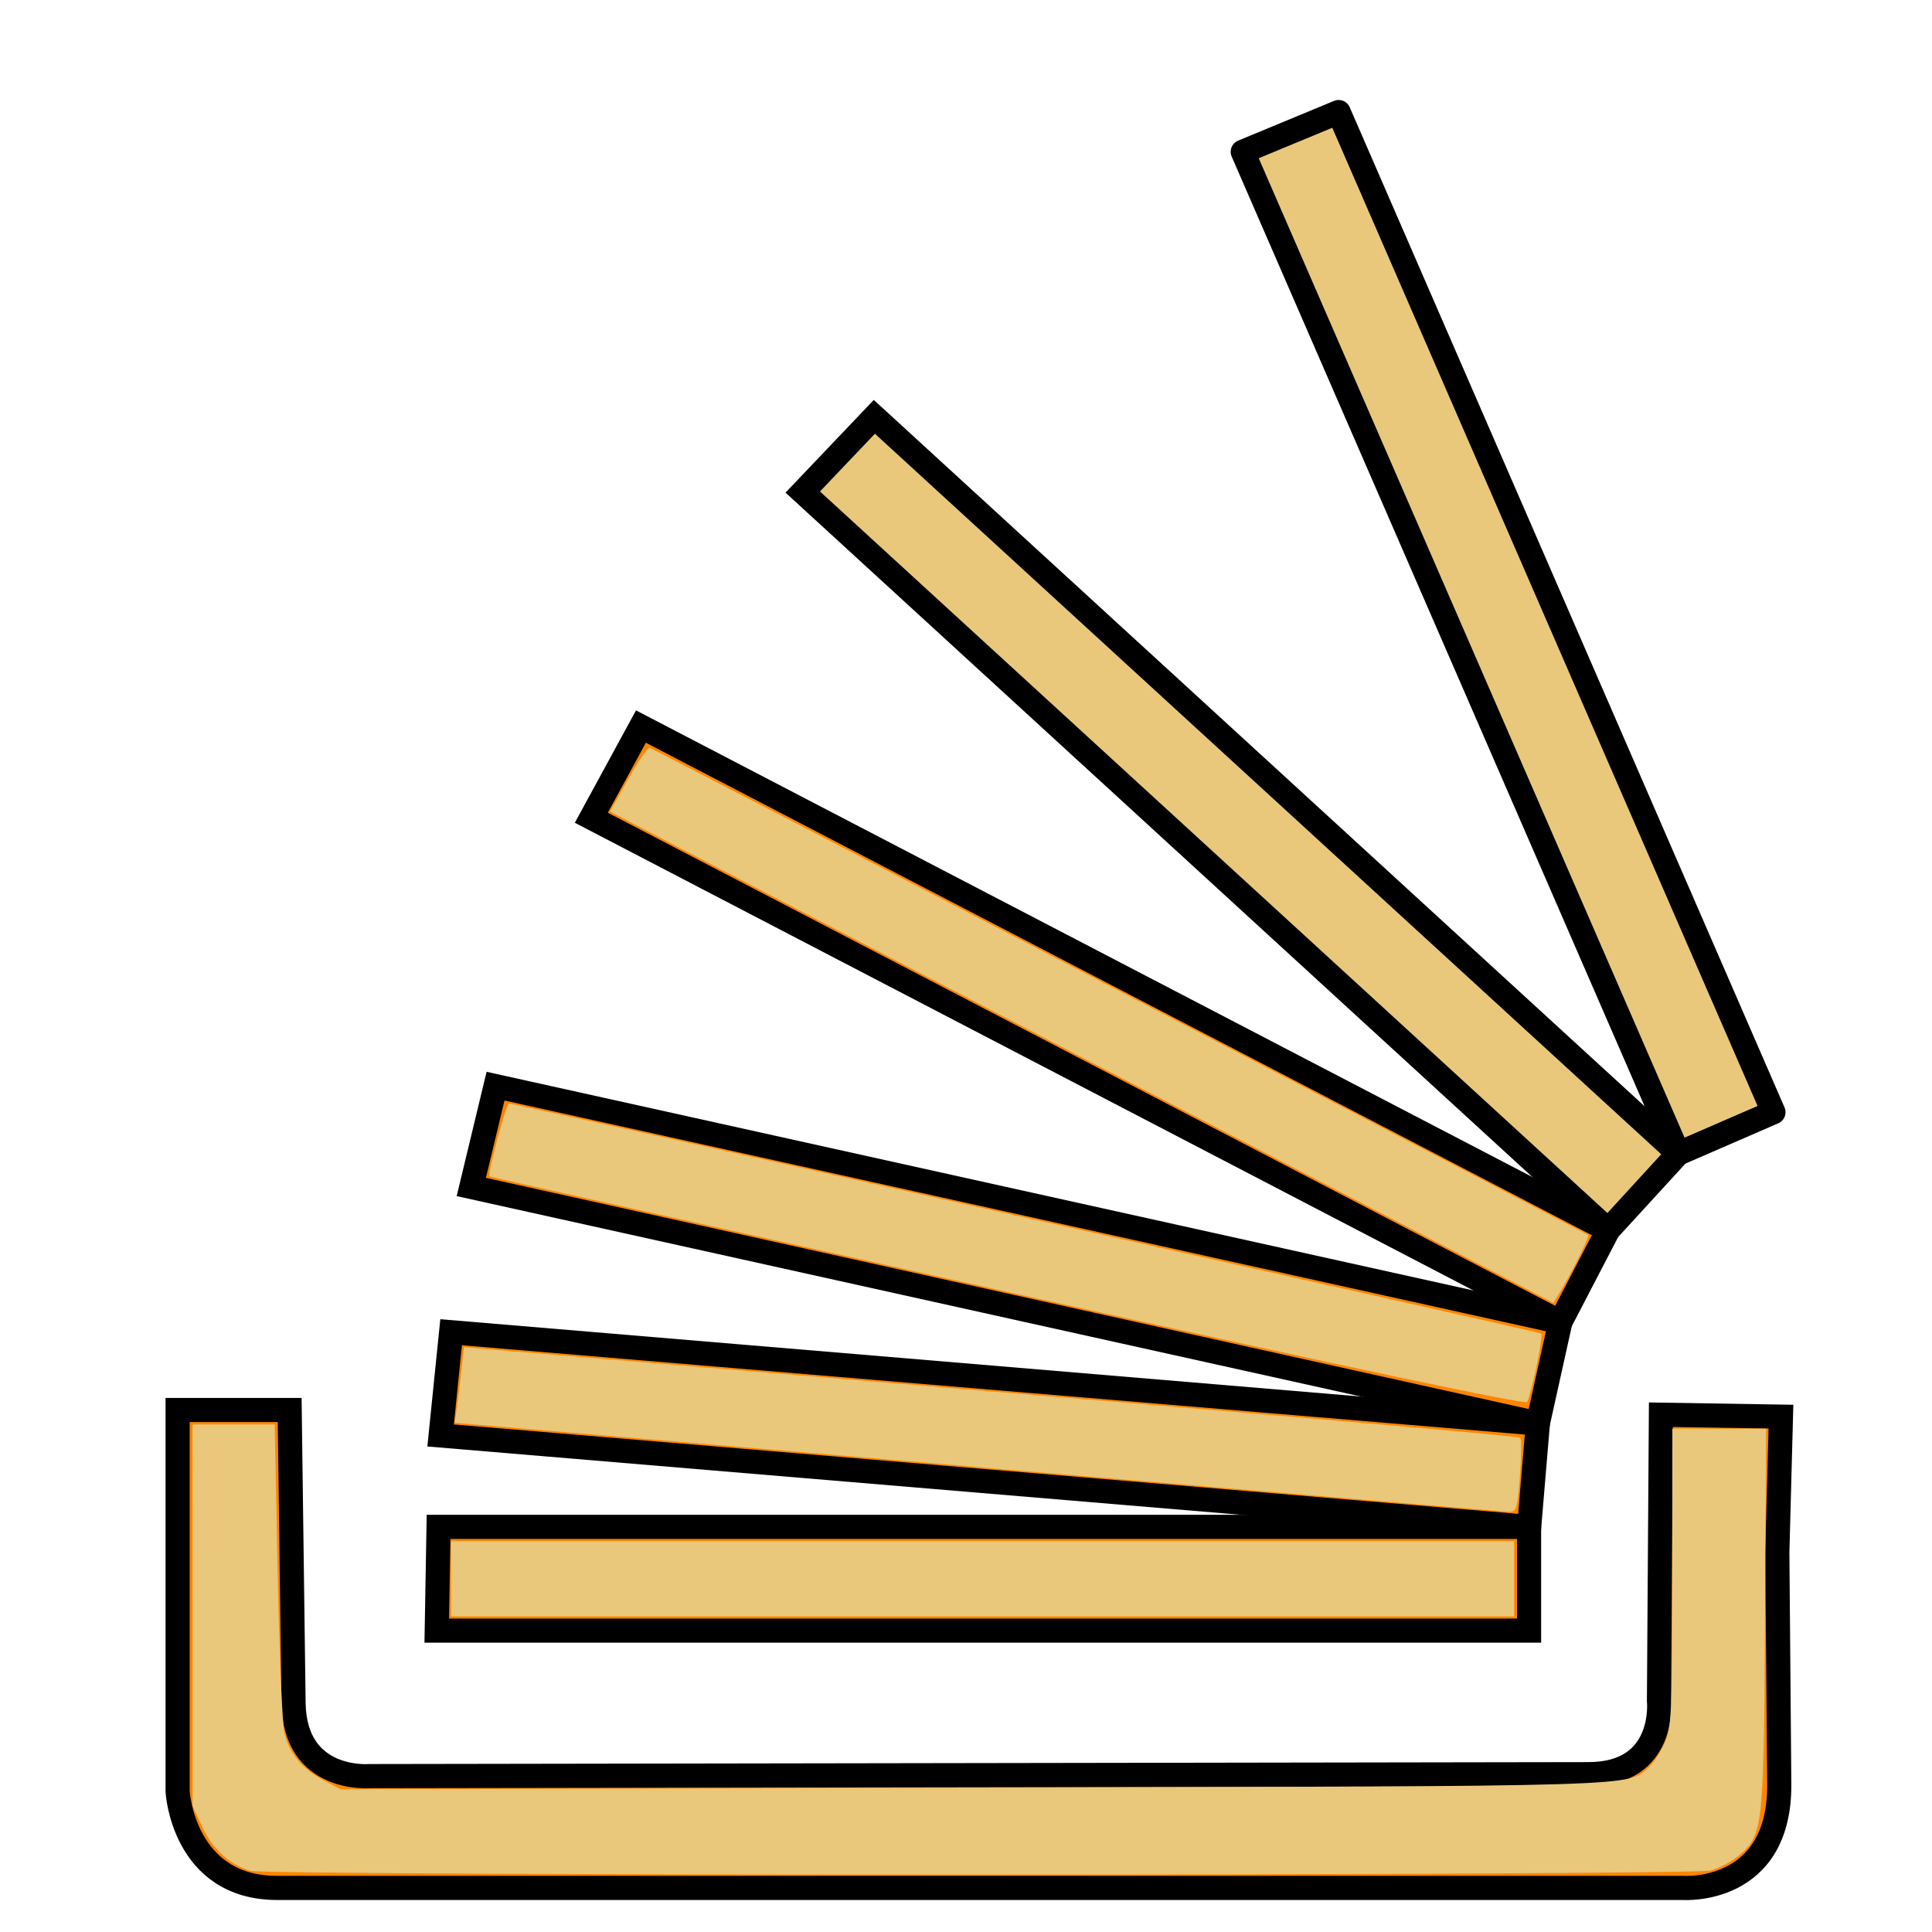 <?xml version="1.0" encoding="UTF-8" standalone="no"?>
<!-- Created with Inkscape (http://www.inkscape.org/) -->

<svg
   xmlns:dc="http://purl.org/dc/elements/1.1/"
   xmlns:cc="http://creativecommons.org/ns#"
   xmlns:rdf="http://www.w3.org/1999/02/22-rdf-syntax-ns#"
   xmlns:svg="http://www.w3.org/2000/svg"
   xmlns="http://www.w3.org/2000/svg"
   xmlns:sodipodi="http://sodipodi.sourceforge.net/DTD/sodipodi-0.dtd"
   xmlns:inkscape="http://www.inkscape.org/namespaces/inkscape"
   width="16px"
   height="16px"
   viewBox="0 0 16 16"
   version="1.1"
   id="SVGRoot"
   inkscape:version="0.92.2 (5c3e80d, 2017-08-06)"
   sodipodi:docname="stackOverflowIcon.svg">
  <sodipodi:namedview
     id="base"
     pagecolor="#ffffff"
     bordercolor="#666666"
     borderopacity="1.0"
     inkscape:pageopacity="0.0"
     inkscape:pageshadow="2"
     inkscape:zoom="28.963094"
     inkscape:cx="7.8987802"
     inkscape:cy="7.5378079"
     inkscape:document-units="px"
     inkscape:current-layer="layer1"
     showgrid="false"
     inkscape:window-width="1920"
     inkscape:window-height="986"
     inkscape:window-x="-11"
     inkscape:window-y="-11"
     inkscape:window-maximized="1"
     inkscape:grid-bbox="true" />
  <defs
     id="defs3765">
    <marker
       inkscape:stockid="Arrow1Lstart"
       orient="auto"
       refY="0.0"
       refX="0.0"
       id="Arrow1Lstart"
       style="overflow:visible"
       inkscape:isstock="true">
      <path
         id="path4940"
         d="M 0.0,0.0 L 5.0,-5.0 L -12.5,0.0 L 5.0,5.0 L 0.0,0.0 z "
         style="fill-rule:evenodd;stroke:#000000;stroke-width:1pt;stroke-opacity:1;fill:#ff8500;fill-opacity:1"
         transform="scale(0.8) translate(12.5,0)" />
    </marker>
  </defs>
  <g
     id="layer1"
     inkscape:groupmode="layer"
     inkscape:label="Layer 1">
    <path
       style="fill:#ff8500;fill-opacity:1;stroke:#000000;stroke-width:0.2;stroke-linecap:butt;stroke-linejoin:miter;stroke-miterlimit:4;stroke-dasharray:none;stroke-opacity:1"
       d="m 1.471,11.677 v 3.161 c 0,0 0.046,0.797 0.825,0.797 h 11.644 c 0,0 0.803,0.056 0.795,-0.862 l -0.016,-1.916 0.03,-1.125 -0.994,-0.016 -0.016,2.368 c 0,0 0.065,0.608 -0.582,0.609 l -10.098,0.016 c 0,0 -0.619,0.053 -0.628,-0.607 l -0.032,-2.425 z"
       id="path3781"
       inkscape:connector-curvature="0"
       sodipodi:nodetypes="ccscsccccscscc" />
    <path
       style="fill:#ff8500;fill-opacity:1;stroke:#000000;stroke-width:0.2;stroke-linecap:butt;stroke-linejoin:miter;stroke-miterlimit:4;stroke-dasharray:none;stroke-opacity:1"
       d="m 3.632,12.645 h 9.031 v 0.859 H 3.617 Z"
       id="path4692"
       inkscape:connector-curvature="0" />
    <path
       style="fill:#ff8500;fill-opacity:1;stroke:#000000;stroke-width:0.2;stroke-linecap:butt;stroke-linejoin:miter;stroke-miterlimit:4;stroke-dasharray:none;stroke-opacity:1"
       d="m 3.736,11.033 9,0.756 -0.072,0.856 -9.015,-0.757 z"
       id="path4692-9"
       inkscape:connector-curvature="0" />
    <path
       style="fill:#ff8500;fill-opacity:1;stroke:#000000;stroke-width:0.2;stroke-linecap:butt;stroke-linejoin:miter;stroke-miterlimit:4;stroke-dasharray:none;stroke-opacity:1"
       d="M 4.104,8.995 12.922,10.949 12.736,11.788 3.903,9.83 Z"
       id="path4692-9-2"
       inkscape:connector-curvature="0" />
    <path
       style="fill:#ff8500;fill-opacity:1;stroke:#000000;stroke-width:0.2;stroke-linecap:butt;stroke-linejoin:miter;stroke-miterlimit:4;stroke-dasharray:none;stroke-opacity:1"
       d="M 5.308,6.017 13.318,10.187 12.922,10.949 4.897,6.772 Z"
       id="path4692-9-2-0"
       inkscape:connector-curvature="0" />
    <path
       style="fill:#e9c87b;fill-opacity:1;stroke:#000000;stroke-width:0.2;stroke-linecap:butt;stroke-linejoin:miter;stroke-miterlimit:4;stroke-dasharray:none;stroke-opacity:1"
       d="M 7.241,3.452 13.899,9.553 13.318,10.187 6.648,4.075 Z"
       id="path4692-9-2-0-5"
       inkscape:connector-curvature="0" />
    <path
       style="fill:#e9c87b;fill-opacity:1;stroke:#000000;stroke-width:0.2;stroke-linecap:butt;stroke-linejoin:round;stroke-miterlimit:4;stroke-dasharray:none;stroke-opacity:1"
       d="M 11.086,0.928 14.687,9.211 13.899,9.553 10.292,1.257 Z"
       id="path4692-9-2-0-5-2"
       inkscape:connector-curvature="0" />
    <path
       style="fill:#e9c87b;fill-opacity:1;stroke-width:0.2;stroke-linecap:butt;stroke-linejoin:round;stroke-miterlimit:4;stroke-dasharray:none"
       d="M 9.517,9.047 C 7.676,8.089 5.918,7.173 5.611,7.013 L 5.052,6.721 5.201,6.454 C 5.283,6.307 5.364,6.19 5.38,6.193 c 0.024,0.005 7.739,4.01 7.774,4.036 0.012,0.009 -0.137,0.31 -0.229,0.461 l -0.061,0.1 z"
       id="path5767"
       inkscape:connector-curvature="0" />
    <path
       style="fill:#e9c87b;fill-opacity:1;stroke-width:0.2;stroke-linecap:butt;stroke-linejoin:round;stroke-miterlimit:4;stroke-dasharray:none"
       d="M 8.344,10.699 C 5.989,10.177 4.058,9.747 4.053,9.742 4.035,9.728 4.192,9.139 4.214,9.139 c 0.056,6.577e-4 8.535,1.89 8.55,1.905 0.019,0.019 -0.082,0.504 -0.117,0.566 -0.014,0.025 -1.432,-0.275 -4.303,-0.911 z"
       id="path5769"
       inkscape:connector-curvature="0" />
    <path
       style="fill:#e9c87b;fill-opacity:1;stroke-width:0.2;stroke-linecap:butt;stroke-linejoin:round;stroke-miterlimit:4;stroke-dasharray:none"
       d="m 8.092,12.149 -4.326,-0.366 0.017,-0.122 c 0.009,-0.067 0.027,-0.208 0.038,-0.313 l 0.021,-0.191 1.768,0.148 c 5.375,0.449 6.966,0.587 6.982,0.603 0.01,0.01 0.008,0.152 -0.005,0.317 -0.021,0.275 -0.029,0.298 -0.096,0.295 -0.04,-0.002 -2.019,-0.169 -4.399,-0.37 z"
       id="path5771"
       inkscape:connector-curvature="0" />
    <path
       style="fill:#e9c87b;fill-opacity:1;stroke-width:0.2;stroke-linecap:butt;stroke-linejoin:round;stroke-miterlimit:4;stroke-dasharray:none"
       d="m 3.735,13.075 v -0.311 h 4.402 4.402 v 0.311 0.311 H 8.137 3.735 Z"
       id="path5773"
       inkscape:connector-curvature="0" />
    <path
       style="fill:#e9c87b;fill-opacity:1;stroke-width:0.2;stroke-linecap:butt;stroke-linejoin:round;stroke-miterlimit:4;stroke-dasharray:none"
       d="M 2.07,15.492 C 1.902,15.442 1.76,15.312 1.677,15.133 L 1.595,14.957 1.595,13.377 1.594,11.797 H 1.935 2.275 l 0.024,1.217 c 0.013,0.669 0.039,1.273 0.057,1.342 0.043,0.168 0.147,0.293 0.32,0.385 l 0.143,0.077 5.265,-0.013 c 5.595,-0.014 5.388,-0.007 5.571,-0.17 0.037,-0.033 0.095,-0.121 0.13,-0.197 0.058,-0.126 0.063,-0.249 0.064,-1.372 l 7.57e-4,-1.234 0.388,-1.7e-5 0.388,-1.7e-5 -0.009,1.58 c -0.01,1.736 -0.015,1.786 -0.219,1.957 -0.056,0.047 -0.16,0.102 -0.231,0.122 -0.156,0.043 -11.956,0.045 -12.099,0.002 z"
       id="path5775"
       inkscape:connector-curvature="0" />
  </g>
</svg>
